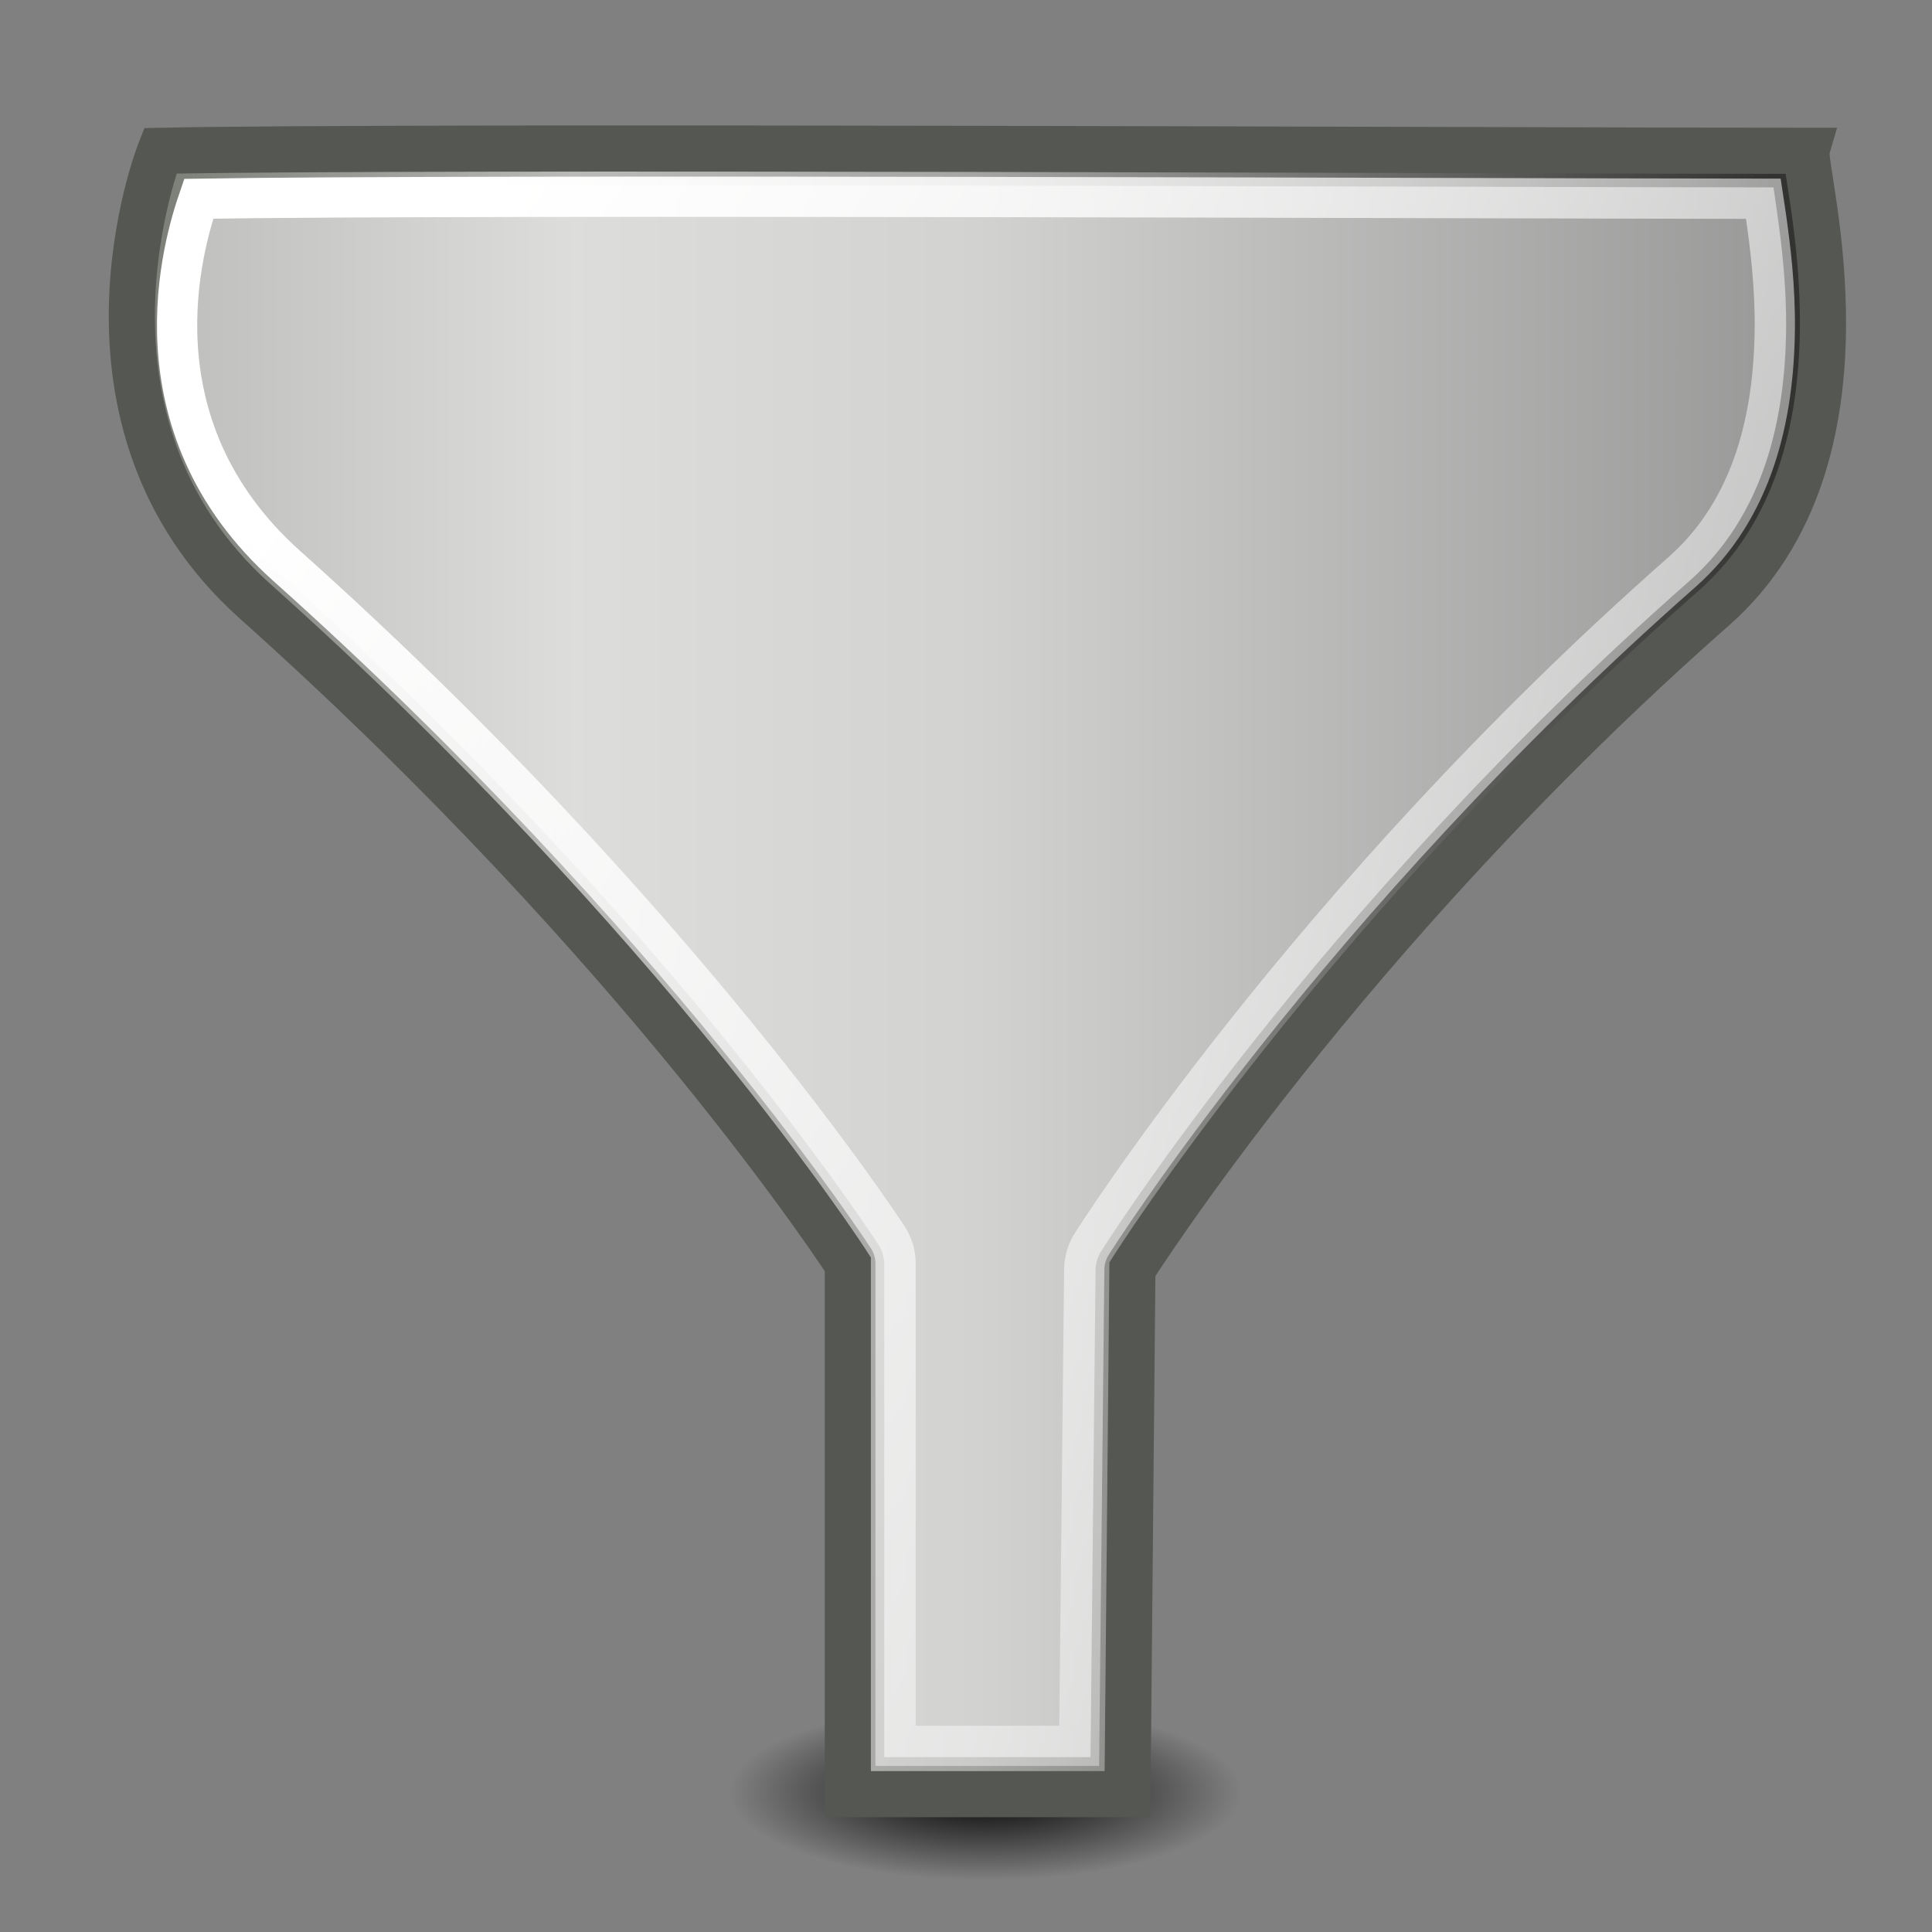 <?xml version="1.0" encoding="UTF-8" standalone="no"?>
<!-- Created with Inkscape (http://www.inkscape.org/) -->
<svg
   xmlns:dc="http://purl.org/dc/elements/1.1/"
   xmlns:cc="http://web.resource.org/cc/"
   xmlns:rdf="http://www.w3.org/1999/02/22-rdf-syntax-ns#"
   xmlns:svg="http://www.w3.org/2000/svg"
   xmlns="http://www.w3.org/2000/svg"
   xmlns:xlink="http://www.w3.org/1999/xlink"
   xmlns:sodipodi="http://sodipodi.sourceforge.net/DTD/sodipodi-0.dtd"
   xmlns:inkscape="http://www.inkscape.org/namespaces/inkscape"
   width="48px"
   height="48px"
   id="svg1307"
   sodipodi:version="0.32"
   inkscape:version="0.45"
   sodipodi:docbase="/home/max/dev/homebank/gfx/gnome-theme"
   sodipodi:docname="filter.svg"
   inkscape:output_extension="org.inkscape.output.svg.inkscape"
   sodipodi:modified="true">
  <rect width="100%" height="100%" fill="#808080" stroke="none"/>
  <defs
     id="defs1309">
    <linearGradient
       id="linearGradient5156">
      <stop
         style="stop-color:#ffffff;stop-opacity:1;"
         offset="0"
         id="stop5158" />
      <stop
         style="stop-color:#ffffff;stop-opacity:0.347;"
         offset="1"
         id="stop5160" />
    </linearGradient>
    <linearGradient
       inkscape:collect="always"
       id="linearGradient3194">
      <stop
         style="stop-color:#000000;stop-opacity:1;"
         offset="0"
         id="stop3196" />
      <stop
         style="stop-color:#000000;stop-opacity:0;"
         offset="1"
         id="stop3198" />
    </linearGradient>
    <linearGradient
       id="linearGradient4440">
      <stop
         style="stop-color:#f30707;stop-opacity:0"
         offset="0"
         id="stop4442" />
      <stop
         id="stop4444"
         offset="0.25"
         style="stop-color:#babbb8;stop-opacity:1;" />
      <stop
         id="stop4446"
         offset="0.5"
         style="stop-color:#a5a6a3;stop-opacity:1;" />
      <stop
         style="stop-color:#333432;stop-opacity:1;"
         offset="1"
         id="stop4448" />
    </linearGradient>
    <linearGradient
       id="linearGradient6924"
       inkscape:collect="always">
      <stop
         id="stop6926"
         offset="0"
         style="stop-color:#ffffff;stop-opacity:1;" />
      <stop
         id="stop6928"
         offset="1"
         style="stop-color:#ffffff;stop-opacity:0;" />
    </linearGradient>
    <linearGradient
       gradientTransform="translate(-48.874,4.302)"
       gradientUnits="userSpaceOnUse"
       y2="30"
       x2="15.786"
       y1="19.5"
       x1="16.071"
       id="linearGradient6930"
       xlink:href="#linearGradient6924"
       inkscape:collect="always" />
    <linearGradient
       id="linearGradient6932">
      <stop
         style="stop-color:#ffffff;stop-opacity:1;"
         offset="0"
         id="stop6934" />
      <stop
         style="stop-color:#e7e6ae;stop-opacity:1;"
         offset="1"
         id="stop6936" />
    </linearGradient>
    <linearGradient
       id="linearGradient4176"
       inkscape:collect="always">
      <stop
         id="stop4178"
         offset="0"
         style="stop-color:#ffffff;stop-opacity:1;" />
      <stop
         id="stop4180"
         offset="1"
         style="stop-color:#ffffff;stop-opacity:0;" />
    </linearGradient>
    <linearGradient
       gradientTransform="translate(-48.731,1.659)"
       gradientUnits="userSpaceOnUse"
       y2="56.576"
       x2="37.969"
       y1="14.004"
       x1="17.16"
       id="linearGradient4182"
       xlink:href="#linearGradient4176"
       inkscape:collect="always" />
    <linearGradient
       id="linearGradient4162">
      <stop
         id="stop4164"
         offset="0"
         style="stop-color:#f79403;stop-opacity:1;" />
      <stop
         style="stop-color:#fdb343;stop-opacity:1;"
         offset="0.187"
         id="stop4170" />
      <stop
         id="stop4172"
         offset="0.43"
         style="stop-color:#fdb74f;stop-opacity:1;" />
      <stop
         id="stop4166"
         offset="1"
         style="stop-color:#8f5601;stop-opacity:1;" />
    </linearGradient>
    <linearGradient
       id="linearGradient4206">
      <stop
         id="stop4208"
         offset="0"
         style="stop-color:#7d4b01;stop-opacity:1;" />
      <stop
         id="stop4210"
         offset="1"
         style="stop-color:#535353;stop-opacity:1;" />
    </linearGradient>
    <linearGradient
       id="linearGradient4134">
      <stop
         id="stop4136"
         offset="0"
         style="stop-color:#7e807a;stop-opacity:1;" />
      <stop
         style="stop-color:#babbb8;stop-opacity:1;"
         offset="0.25"
         id="stop4148" />
      <stop
         style="stop-color:#a5a6a3;stop-opacity:1;"
         offset="0.5"
         id="stop4142" />
      <stop
         id="stop4138"
         offset="1"
         style="stop-color:#333432;stop-opacity:1;" />
    </linearGradient>
    <linearGradient
       gradientTransform="translate(-48.731,1.659)"
       gradientUnits="userSpaceOnUse"
       y2="26.719"
       x2="38.826"
       y1="26.719"
       x1="9.303"
       id="linearGradient4140"
       xlink:href="#linearGradient4134"
       inkscape:collect="always" />
    <linearGradient
       id="linearGradient4126"
       inkscape:collect="always">
      <stop
         id="stop4128"
         offset="0"
         style="stop-color:#000000;stop-opacity:1;" />
      <stop
         id="stop4130"
         offset="1"
         style="stop-color:#000000;stop-opacity:0;" />
    </linearGradient>
    <radialGradient
       gradientUnits="userSpaceOnUse"
       gradientTransform="matrix(1,0,0,0.5,0,20)"
       r="17.143"
       fy="40"
       fx="23.857"
       cy="40"
       cx="23.857"
       id="radialGradient4132"
       xlink:href="#linearGradient4126"
       inkscape:collect="always" />
    <linearGradient
       id="linearGradient2206">
      <stop
         style="stop-color:#000000;stop-opacity:0.412;"
         offset="0"
         id="stop2208" />
      <stop
         style="stop-color:#000000;stop-opacity:0;"
         offset="1"
         id="stop2210" />
    </linearGradient>
    <radialGradient
       inkscape:collect="always"
       xlink:href="#linearGradient4126"
       id="radialGradient2439"
       gradientUnits="userSpaceOnUse"
       gradientTransform="matrix(1,0,0,0.5,0,20)"
       cx="23.857"
       cy="40"
       fx="23.857"
       fy="40"
       r="17.143" />
    <linearGradient
       inkscape:collect="always"
       xlink:href="#linearGradient4134"
       id="linearGradient2441"
       gradientUnits="userSpaceOnUse"
       gradientTransform="translate(-48.966,54.482)"
       x1="9.303"
       y1="26.719"
       x2="38.826"
       y2="26.719" />
    <linearGradient
       inkscape:collect="always"
       xlink:href="#linearGradient4206"
       id="linearGradient2443"
       gradientUnits="userSpaceOnUse"
       gradientTransform="translate(-48.966,54.482)"
       x1="25.065"
       y1="21.857"
       x2="25.208"
       y2="25.429" />
    <linearGradient
       inkscape:collect="always"
       xlink:href="#linearGradient4162"
       id="linearGradient2445"
       gradientUnits="userSpaceOnUse"
       gradientTransform="translate(-48.966,54.482)"
       x1="10.116"
       y1="17.512"
       x2="38.013"
       y2="17.512" />
    <linearGradient
       inkscape:collect="always"
       xlink:href="#linearGradient4176"
       id="linearGradient2447"
       gradientUnits="userSpaceOnUse"
       gradientTransform="translate(-48.966,54.482)"
       x1="17.16"
       y1="14.004"
       x2="37.969"
       y2="56.576" />
    <linearGradient
       inkscape:collect="always"
       xlink:href="#linearGradient6932"
       id="linearGradient2449"
       gradientUnits="userSpaceOnUse"
       x1="24"
       y1="16.525"
       x2="24"
       y2="13.285" />
    <radialGradient
       inkscape:collect="always"
       xlink:href="#linearGradient4126"
       id="radialGradient2451"
       gradientUnits="userSpaceOnUse"
       gradientTransform="matrix(1,0,0,0.5,0,20)"
       cx="23.857"
       cy="40"
       fx="23.857"
       fy="40"
       r="17.143" />
    <linearGradient
       inkscape:collect="always"
       xlink:href="#linearGradient6924"
       id="linearGradient2453"
       gradientUnits="userSpaceOnUse"
       gradientTransform="translate(-49.109,57.125)"
       x1="16.071"
       y1="19.5"
       x2="15.786"
       y2="30" />
    <linearGradient
       inkscape:collect="always"
       xlink:href="#linearGradient6932"
       id="linearGradient2455"
       gradientUnits="userSpaceOnUse"
       x1="24"
       y1="16.525"
       x2="24"
       y2="13.285" />
    <linearGradient
       inkscape:collect="always"
       xlink:href="#linearGradient4134"
       id="linearGradient4421"
       gradientUnits="userSpaceOnUse"
       gradientTransform="translate(-32.348,-3.022)"
       x1="5.839"
       y1="42.456"
       x2="12.894"
       y2="42.456" />
    <linearGradient
       inkscape:collect="always"
       xlink:href="#linearGradient4134"
       id="linearGradient4425"
       gradientUnits="userSpaceOnUse"
       gradientTransform="translate(-83.944,1.401)"
       x1="9.303"
       y1="26.719"
       x2="38.826"
       y2="26.719" />
    <linearGradient
       inkscape:collect="always"
       xlink:href="#linearGradient6924"
       id="linearGradient4435"
       gradientUnits="userSpaceOnUse"
       gradientTransform="translate(-84.216,4.044)"
       x1="16.071"
       y1="19.5"
       x2="15.786"
       y2="30" />
    <linearGradient
       inkscape:collect="always"
       xlink:href="#linearGradient4440"
       id="linearGradient4438"
       gradientUnits="userSpaceOnUse"
       gradientTransform="translate(-83.944,2.996)"
       x1="90.908"
       y1="21.594"
       x2="131.98"
       y2="21.594" />
    <linearGradient
       inkscape:collect="always"
       xlink:href="#linearGradient4134"
       id="linearGradient4468"
       gradientUnits="userSpaceOnUse"
       gradientTransform="translate(-83.944,1.401)"
       x1="-26.15"
       y1="73.443"
       x2="14.309"
       y2="73.443" />
    <linearGradient
       inkscape:collect="always"
       xlink:href="#linearGradient4176"
       id="linearGradient5445"
       x1="-108.526"
       y1="62.578"
       x2="-79.724"
       y2="83.969"
       gradientUnits="userSpaceOnUse" />
    <linearGradient
       inkscape:collect="always"
       xlink:href="#linearGradient3194"
       id="linearGradient3204"
       x1="-112.178"
       y1="76.1"
       x2="-74.522"
       y2="76.1"
       gradientUnits="userSpaceOnUse" />
    <linearGradient
       inkscape:collect="always"
       xlink:href="#linearGradient4134"
       id="linearGradient3209"
       gradientUnits="userSpaceOnUse"
       x1="-110.792"
       y1="76.1"
       x2="-76.14"
       y2="76.1"
       gradientTransform="matrix(1.146,0,0,1.146,131.283,-63.095)" />
    <linearGradient
       inkscape:collect="always"
       xlink:href="#linearGradient5156"
       id="linearGradient5162"
       x1="7.402"
       y1="11.285"
       x2="37.119"
       y2="32.342"
       gradientUnits="userSpaceOnUse" />
    <linearGradient
       inkscape:collect="always"
       xlink:href="#linearGradient4134"
       id="linearGradient8079"
       gradientUnits="userSpaceOnUse"
       gradientTransform="matrix(1.146,0,0,1.146,131.283,-63.095)"
       x1="-110.792"
       y1="76.1"
       x2="-76.14"
       y2="76.1" />
  </defs>
  <sodipodi:namedview
     id="base"
     pagecolor="#ffffff"
     bordercolor="#666666"
     borderopacity="1.0"
     inkscape:pageopacity="0.0"
     inkscape:pageshadow="2"
     inkscape:zoom="7.5508715"
     inkscape:cx="15.056336"
     inkscape:cy="22.502518"
     inkscape:current-layer="layer1"
     showgrid="false"
     inkscape:grid-bbox="true"
     inkscape:document-units="px"
     inkscape:window-width="1024"
     inkscape:window-height="689"
     inkscape:window-x="0"
     inkscape:window-y="25"
     showguides="true" />
  <g
     id="layer1"
     inkscape:label="Layer 1"
     inkscape:groupmode="layer">
    <path
       sodipodi:type="arc"
       style="opacity:1;color:#000000;fill:url(#radialGradient2439);fill-opacity:1;fill-rule:nonzero;stroke:none;stroke-width:1;stroke-linecap:butt;stroke-linejoin:miter;marker:none;marker-start:none;marker-mid:none;marker-end:none;stroke-miterlimit:10;stroke-dasharray:none;stroke-dashoffset:0;stroke-opacity:1;visibility:visible;display:block;overflow:visible"
       id="path2421"
       sodipodi:cx="23.857143"
       sodipodi:cy="40"
       sodipodi:rx="17.142857"
       sodipodi:ry="8.5714283"
       d="M 41 40 A 17.143 8.571 0 1 1  6.714,40 A 17.143 8.571 0 1 1  41 40 z"
       transform="matrix(0.371,0,0,0.255,15.636,34.331)" />
    <path
       style="color:#000000;fill:url(#linearGradient8079);fill-opacity:1;fill-rule:nonzero;stroke:#555753;stroke-width:1.146;stroke-linecap:butt;stroke-linejoin:miter;marker:none;marker-start:none;marker-mid:none;marker-end:none;stroke-miterlimit:10;stroke-dashoffset:0;stroke-opacity:1;visibility:visible;display:block;overflow:visible;enable-background:accumulate"
       d="M 3.981,3.747 C 3.981,3.747 1.317,10.448 6.343,14.943 C 16.052,23.625 21.064,31.411 21.064,31.411 L 21.064,44.575 L 28.012,44.575 L 28.134,31.533 C 28.134,31.533 33.396,23.195 42.574,15.112 C 46.863,11.335 44.758,4.215 44.888,3.747 C 38.219,3.748 10.231,3.618 3.981,3.747 z "
       id="path4450" />
    <path
       sodipodi:type="inkscape:offset"
       inkscape:radius="-1.1919154"
       inkscape:original="M 3.96875 3.75 C 3.9687499 3.7499999 1.3177428 10.442973 6.34375 14.9375 C 16.052587 23.619675 21.0625 31.40625 21.0625 31.40625 L 21.0625 44.5625 L 28 44.5625 L 28.125 31.53125 C 28.125 31.531251 33.384183 23.207497 42.5625 15.125 C 46.851453 11.348114 44.745 4.2181983 44.875 3.75 C 38.205949 3.7510785 10.217849 3.6210806 3.96875 3.75 z "
       xlink:href="#path4450"
       style="opacity:1;color:#000000;fill:none;fill-opacity:1;fill-rule:nonzero;stroke:url(#linearGradient5162);stroke-width:1;stroke-linecap:butt;stroke-linejoin:miter;marker:none;marker-start:none;marker-mid:none;marker-end:none;stroke-miterlimit:10;stroke-dasharray:none;stroke-dashoffset:0;stroke-opacity:1;visibility:visible;display:block;overflow:visible;enable-background:accumulate"
       id="path4183"
       inkscape:href="#path4450"
       d="M 4.938,4.938 C 4.574,5.998 3.175,10.53 7.125,14.062 C 16.946,22.845 22.062,30.75 22.062,30.75 C 22.188,30.946 22.253,31.174 22.25,31.406 L 22.25,43.375 L 26.812,43.375 L 26.938,31.531 C 26.941,31.31 27.006,31.093 27.125,30.906 C 27.125,30.906 32.468,22.42 41.781,14.219 C 43.574,12.64 44.07,10.324 44.094,8.188 C 44.106,7.119 43.983,6.137 43.875,5.375 C 43.851,5.203 43.835,5.086 43.812,4.938 C 36.427,4.932 11.728,4.828 4.938,4.938 z " />
    <path
       sodipodi:type="inkscape:offset"
       inkscape:radius="-0.90417212"
       inkscape:original="M 3.96875 3.75 C 3.9687499 3.7499999 1.3177428 10.442973 6.34375 14.9375 C 16.052587 23.619675 21.0625 31.40625 21.0625 31.40625 L 21.0625 44.5625 L 28 44.5625 L 28.125 31.53125 C 28.125 31.531251 33.384183 23.207497 42.5625 15.125 C 46.851453 11.348114 44.745 4.2181983 44.875 3.75 C 38.205949 3.7510785 10.217849 3.6210806 3.96875 3.75 z "
       xlink:href="#path4450"
       style="opacity:0.5;color:#000000;fill:#ffffff;fill-opacity:1;fill-rule:nonzero;stroke:none;stroke-width:1.146;stroke-linecap:butt;stroke-linejoin:miter;marker:none;marker-start:none;marker-mid:none;marker-end:none;stroke-miterlimit:10;stroke-dashoffset:0;stroke-opacity:1;visibility:visible;display:block;overflow:visible;enable-background:accumulate"
       id="path8077"
       inkscape:href="#path4450"
       d="M 4.625,4.656 C 4.195,5.996 3.009,10.737 6.938,14.25 C 16.731,23.008 21.812,30.906 21.812,30.906 C 21.913,31.054 21.967,31.228 21.969,31.406 L 21.969,43.656 L 27.094,43.656 L 27.219,31.531 C 27.226,31.364 27.28,31.201 27.375,31.062 C 27.375,31.062 32.688,22.61 41.969,14.438 C 43.846,12.784 44.351,10.366 44.375,8.188 C 44.387,7.098 44.265,6.082 44.156,5.312 C 44.119,5.051 44.094,4.86 44.062,4.656 C 36.814,4.652 11.223,4.541 4.625,4.656 z " />
  </g>
</svg>
